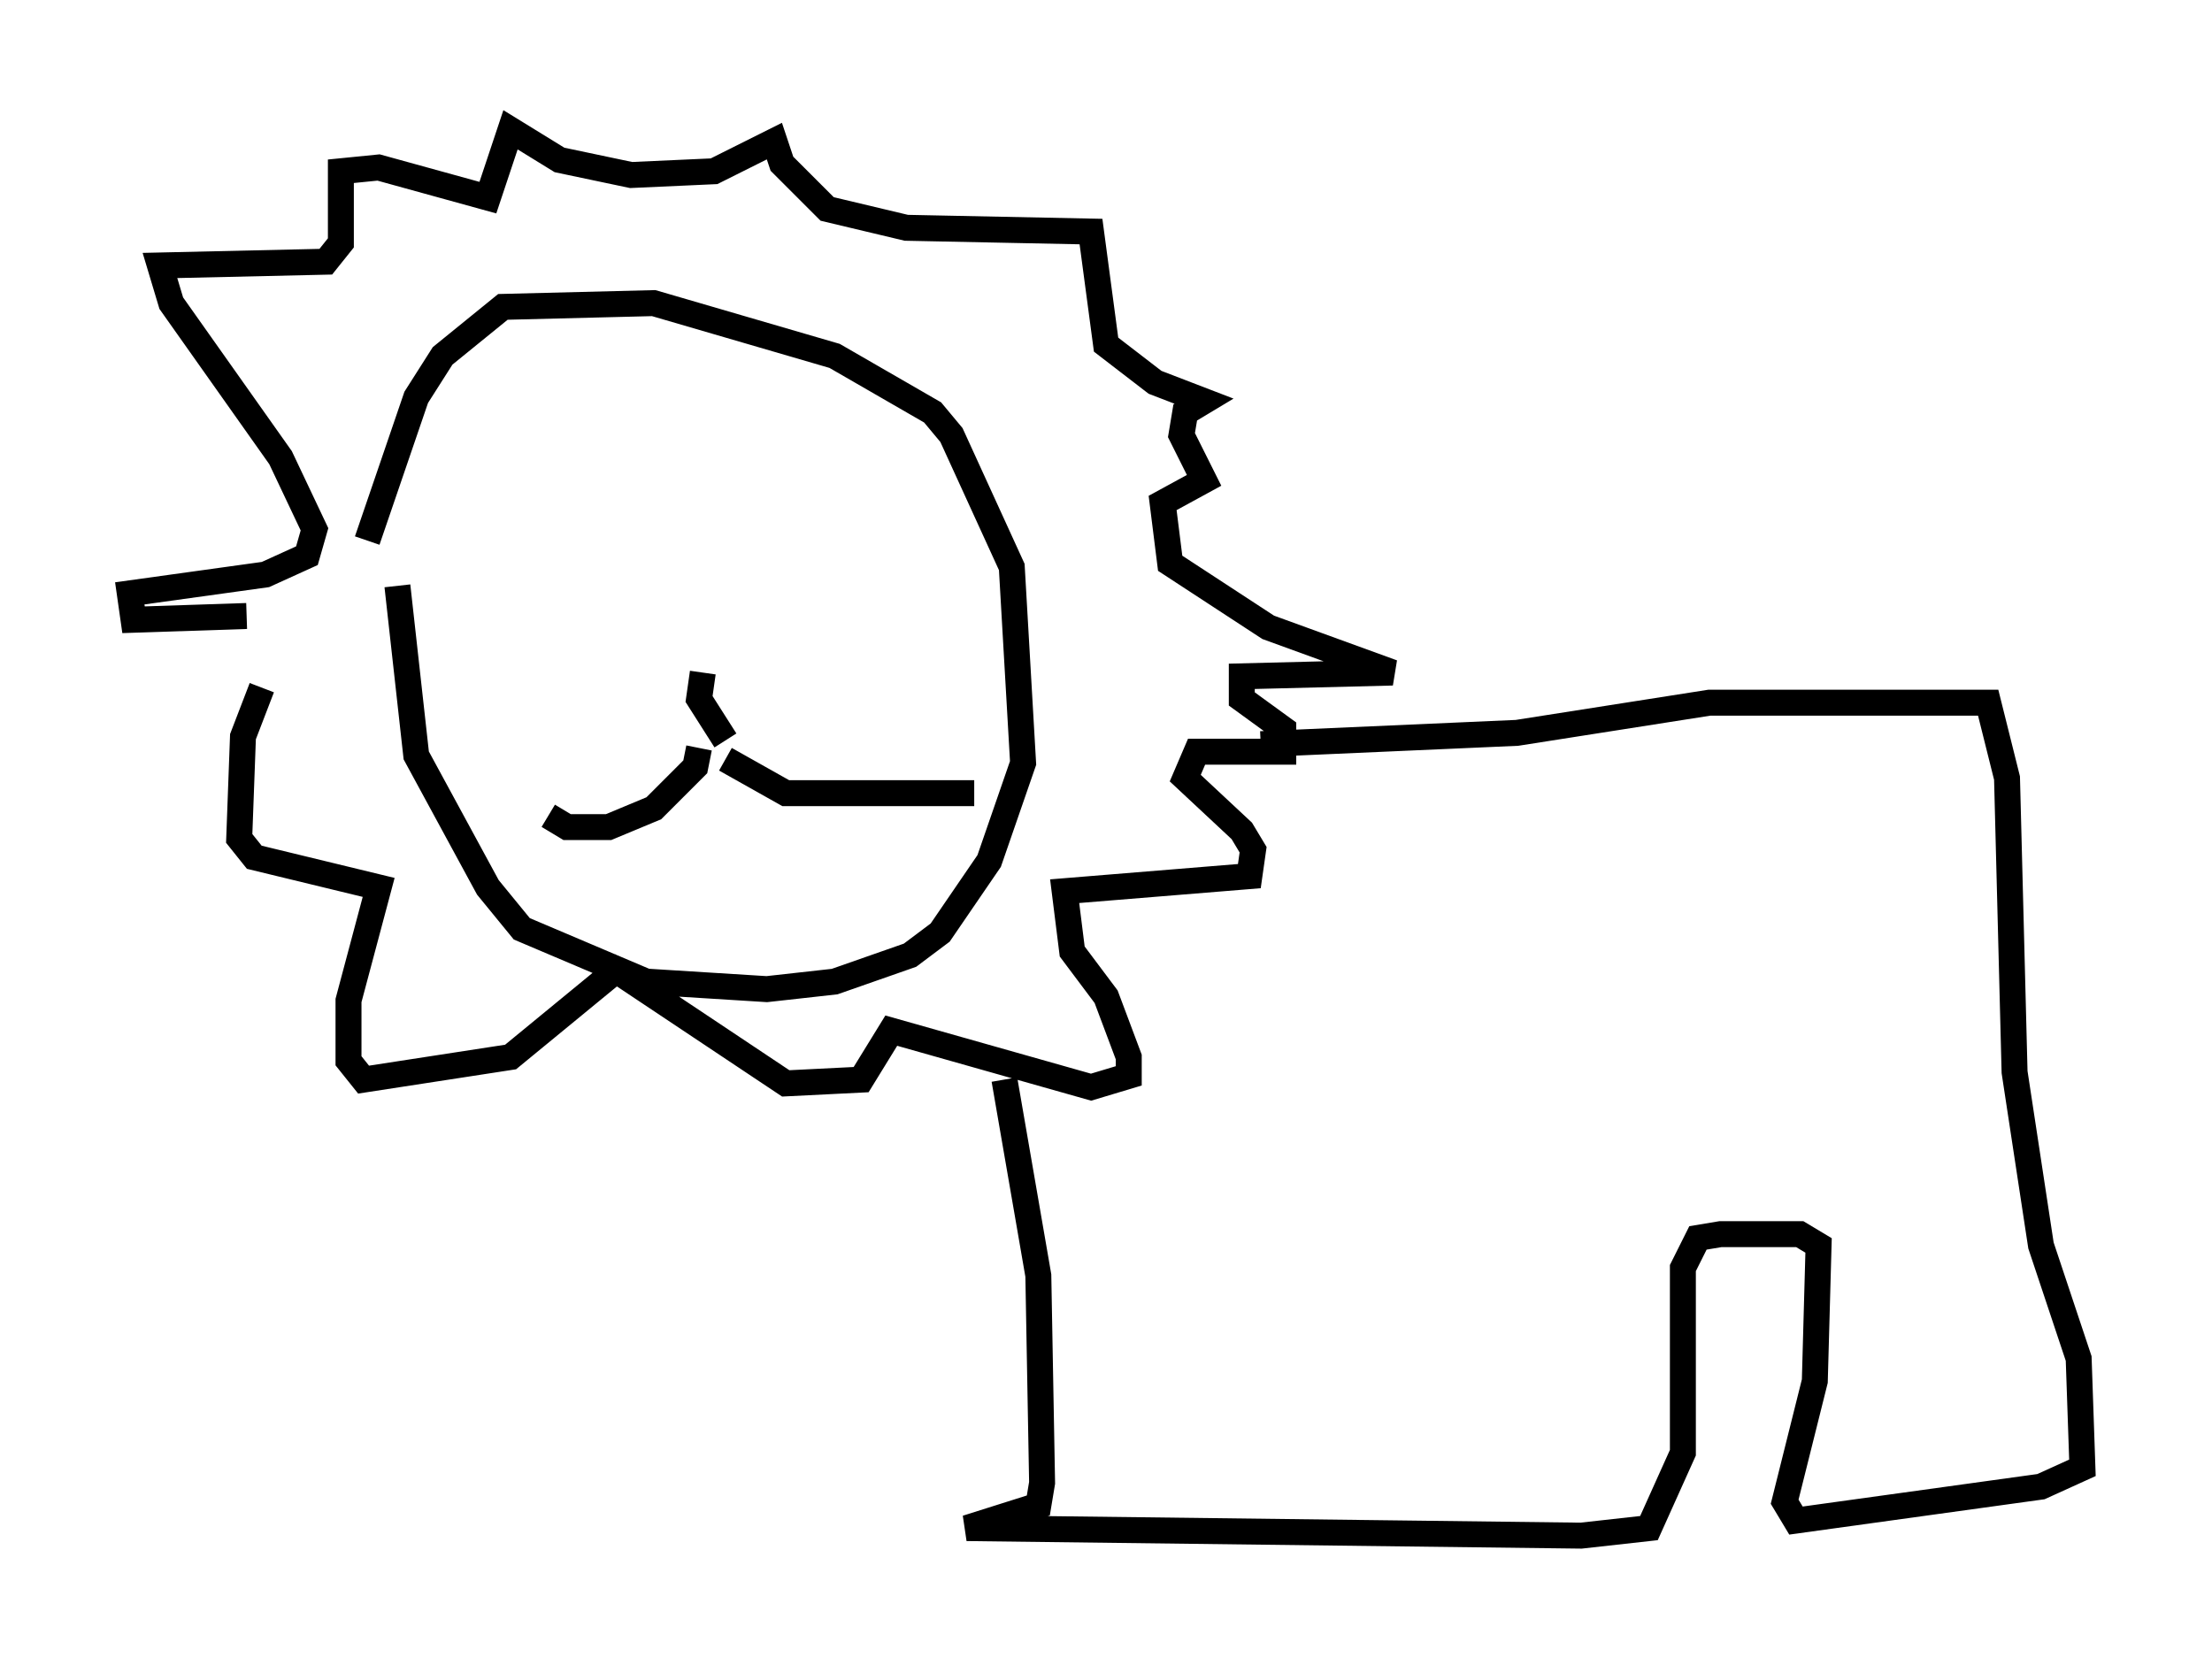 <?xml version="1.0" encoding="utf-8" ?>
<svg baseProfile="full" height="64.179" version="1.1" width="85.24" xmlns="http://www.w3.org/2000/svg" xmlns:ev="http://www.w3.org/2001/xml-events" xmlns:xlink="http://www.w3.org/1999/xlink"><defs /><rect fill="white" height="64.179" width="85.24" x="0" y="0" /><path d="M14.296, 26.207 m-0.145, -5.374 l1.888, -5.52 1.017, -1.598 l2.324, -1.888 5.81, -0.145 l6.972, 2.034 3.777, 2.179 l0.726, 0.872 2.324, 5.084 l0.436, 7.553 -1.307, 3.777 l-1.888, 2.76 -1.162, 0.872 l-2.905, 1.017 -2.615, 0.291 l-4.648, -0.291 -4.793, -2.034 l-1.307, -1.598 -2.76, -5.084 l-0.726, -6.536 m-5.81, 1.162 l-4.358, 0.145 -0.145, -1.017 l5.229, -0.726 1.598, -0.726 l0.291, -1.017 -1.307, -2.76 l-4.212, -5.955 -0.436, -1.453 l6.391, -0.145 0.581, -0.726 l0.0, -2.76 1.453, -0.145 l4.212, 1.162 0.872, -2.615 l1.888, 1.162 2.76, 0.581 l3.196, -0.145 2.324, -1.162 l0.291, 0.872 1.743, 1.743 l3.05, 0.726 7.117, 0.145 l0.581, 4.358 1.888, 1.453 l1.888, 0.726 -0.726, 0.436 l-0.145, 0.872 0.872, 1.743 l-1.598, 0.872 0.291, 2.324 l3.777, 2.469 4.793, 1.743 l-5.81, 0.145 0.0, 0.872 l1.598, 1.162 0.0, 0.872 l-3.341, 0.0 -0.436, 1.017 l2.179, 2.034 0.436, 0.726 l-0.145, 1.017 -7.117, 0.581 l0.291, 2.324 1.307, 1.743 l0.872, 2.324 0.0, 0.726 l-1.453, 0.436 -7.698, -2.179 l-1.162, 1.888 -2.905, 0.145 l-6.536, -4.358 -4.067, 3.341 l-5.665, 0.872 -0.581, -0.726 l0.0, -2.324 1.162, -4.358 l-4.793, -1.162 -0.581, -0.726 l0.145, -3.922 0.726, -1.888 m17.866, 2.034 l-1.017, -1.598 0.145, -1.017 m-0.145, 2.905 l-0.145, 0.726 -1.598, 1.598 l-1.743, 0.726 -1.598, 0.0 l-0.726, -0.436 m6.827, -2.179 l2.324, 1.307 7.263, 0.0 m11.039, -1.888 l9.877, -0.436 7.408, -1.162 l10.749, 0.0 0.726, 2.905 l0.291, 11.33 1.017, 6.682 l1.453, 4.358 0.145, 4.212 l-1.598, 0.726 -9.441, 1.307 l-0.436, -0.726 1.162, -4.648 l0.145, -5.229 -0.726, -0.436 l-3.05, 0.0 -0.872, 0.145 l-0.581, 1.162 0.0, 7.117 l-1.307, 2.905 -2.615, 0.291 l-23.676, -0.291 2.76, -0.872 l0.145, -0.872 -0.145, -7.989 l-1.307, -7.553 " fill="none" stroke="black" stroke-width="1" /></svg>